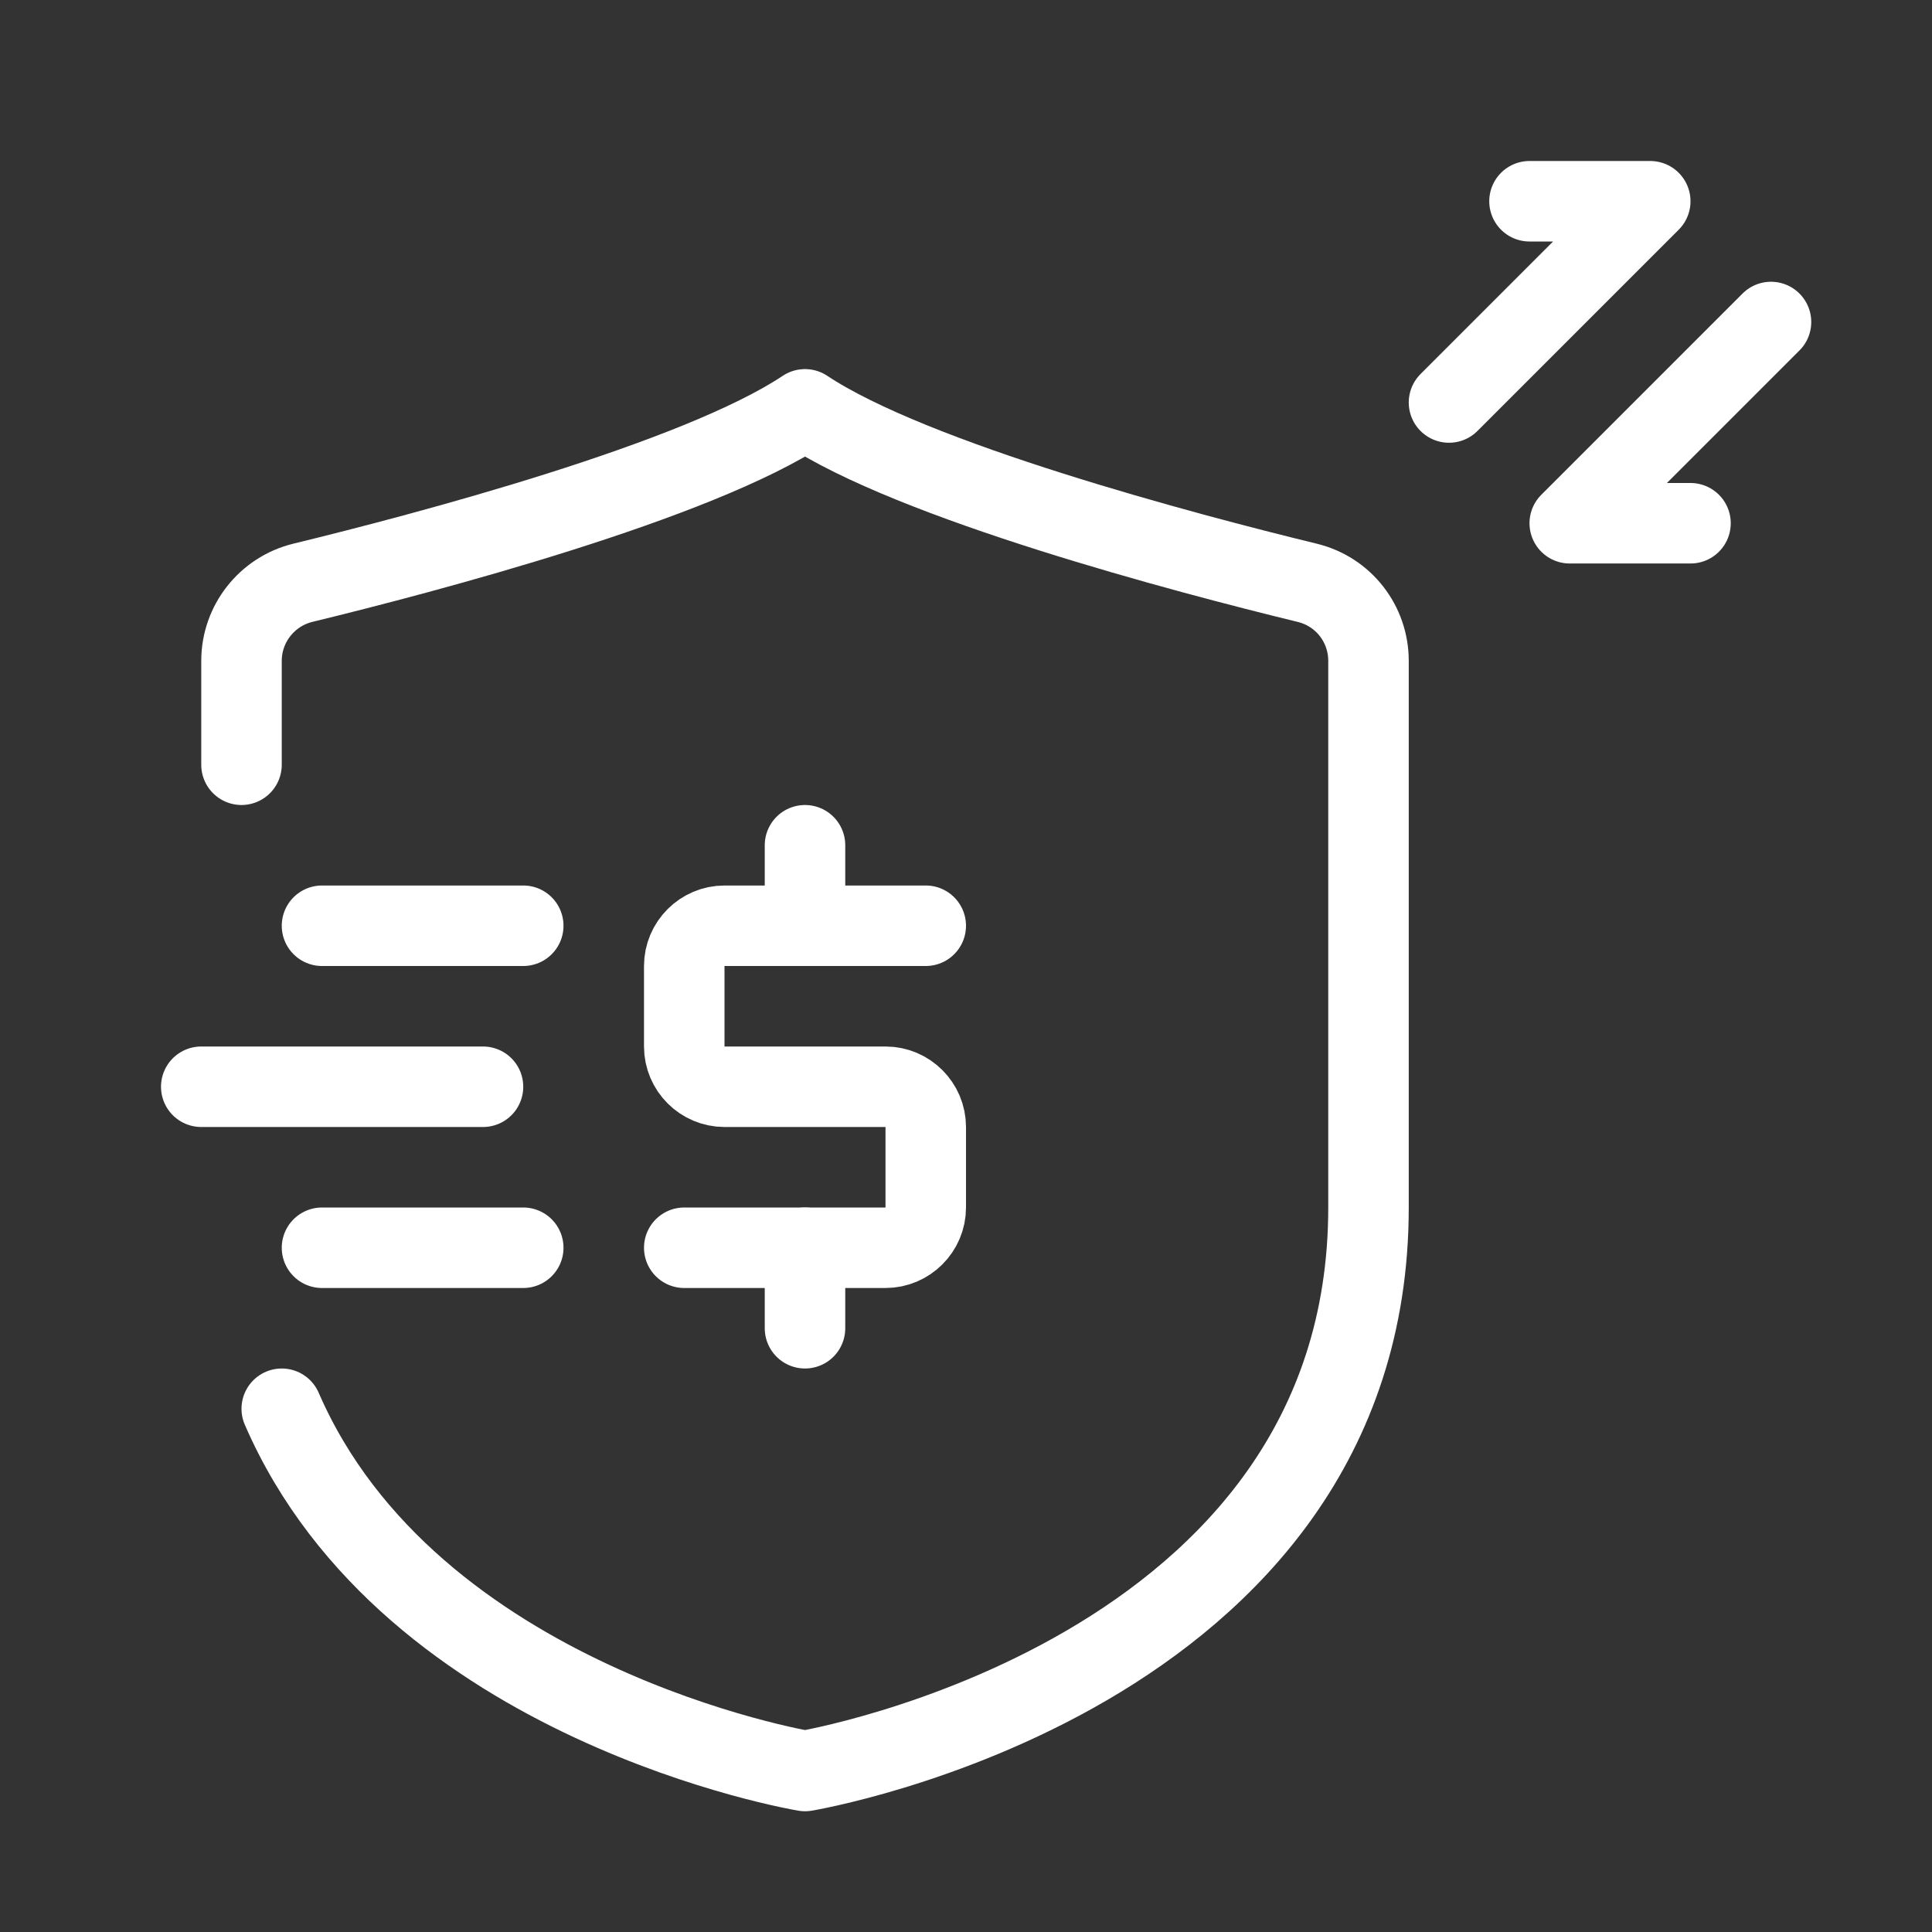 <svg width="48" height="48" viewBox="0 0 48 48" fill="none" xmlns="http://www.w3.org/2000/svg">
<rect x="0" y="0" width="48" height="48" fill="#333333" stroke="none"/>
<path d="M23 23H18C17.45 23 17 23.45 17 24V26C17 26.55 17.45 27 18 27H22C22.55 27 23 27.45 23 28V30C23 30.55 22.55 31 22 31H17" stroke="white" stroke-width="2" stroke-linecap="round" stroke-linejoin="round"/>
<path d="M20 23V21" stroke="white" stroke-width="2" stroke-linecap="round" stroke-linejoin="round"/>
<path d="M20 31V33" stroke="white" stroke-width="2" stroke-linecap="round" stroke-linejoin="round"/>
<path d="M6 19V16.42C6 15.5 6.63 14.7 7.52 14.48C10.56 13.74 17.32 11.96 20 10.17C22.67 11.95 29.44 13.74 32.48 14.48C33.38 14.7 34 15.5 34 16.42V30C34 41.67 20 44 20 44C20 44 10.2 42.37 7 35" stroke="white" stroke-width="2" stroke-linecap="round" stroke-linejoin="round"/>
<path d="M36 10C37.67 8.33 39.33 6.67 41 5H38" stroke="white" stroke-width="2" stroke-linecap="round" stroke-linejoin="round"/>
<path d="M44 8C42.33 9.67 40.67 11.33 39 13H42" stroke="white" stroke-width="2" stroke-linecap="round" stroke-linejoin="round"/>
<path d="M12 27H5" stroke="white" stroke-width="2" stroke-linecap="round" stroke-linejoin="round"/>
<path d="M13 23H8" stroke="white" stroke-width="2" stroke-linecap="round" stroke-linejoin="round"/>
<path d="M13 31H8" stroke="white" stroke-width="2" stroke-linecap="round" stroke-linejoin="round"/>
</svg>

